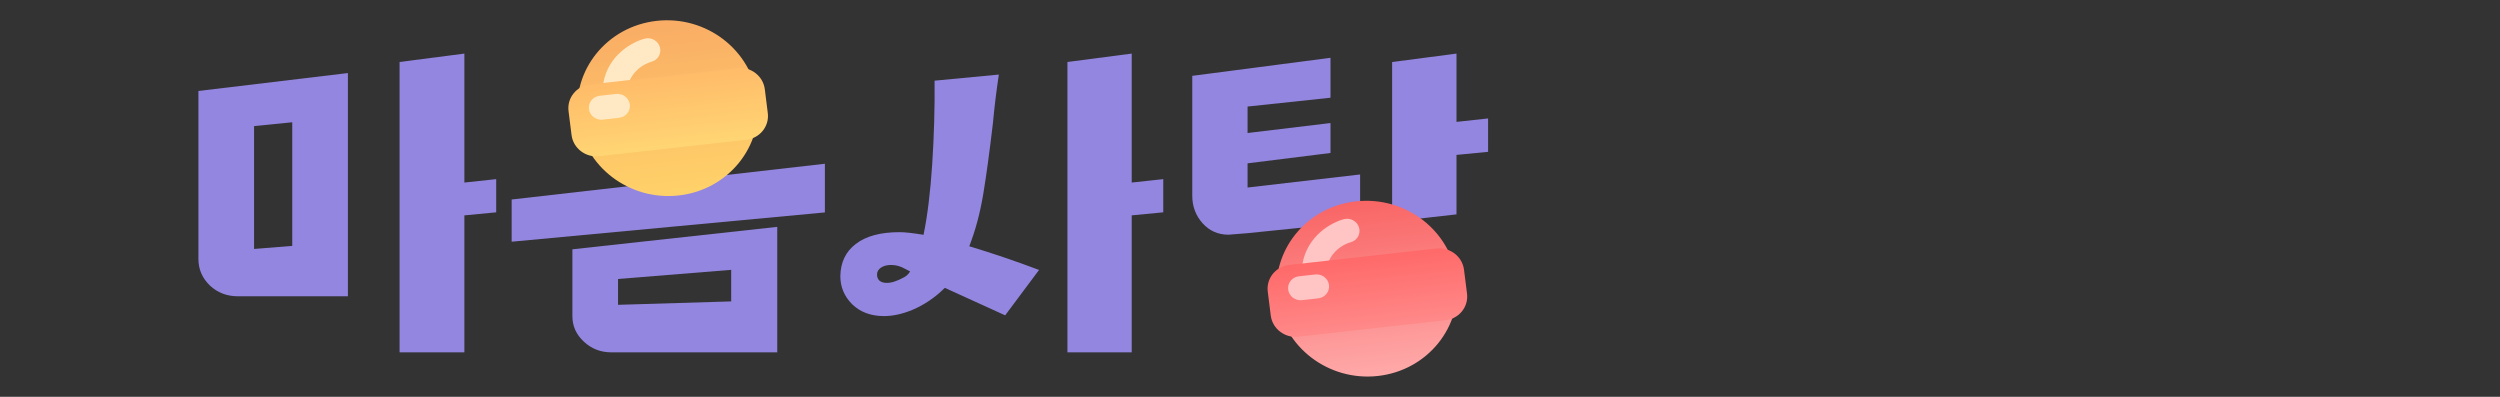 <svg width="126" height="20" viewBox="0 0 126 20" fill="none" xmlns="http://www.w3.org/2000/svg">
<rect x="0" y="0" width="126" height="20" fill="#333333" stroke="none"/>
<path d="M60.09 3.822L67.057 2.913V4.925L62.877 5.37V6.704L67.057 6.201V7.71L62.877 8.232V9.451L68.55 8.793V11.172L62.877 11.752L61.921 11.829C61.39 11.829 60.953 11.636 60.607 11.249C60.262 10.862 60.09 10.398 60.09 9.857V3.822ZM70.163 3.126L73.407 2.701V6.143L75 5.969V7.652L73.407 7.807V10.804L70.163 11.172V3.126Z" fill="#9386E0"/>
<path d="M53.799 17.758V3.124L57.038 2.701V9.201L58.628 9.028V10.701L57.038 10.854V17.758H53.799ZM42.353 13.912C42.367 13.22 42.625 12.681 43.129 12.297C43.645 11.899 44.38 11.701 45.334 11.701C45.612 11.701 46.016 11.746 46.546 11.835C46.745 10.874 46.891 9.688 46.983 8.278C47.076 6.854 47.116 5.451 47.103 4.066L50.342 3.758C50.222 4.54 50.123 5.354 50.044 6.201C49.871 7.675 49.706 8.887 49.547 9.835C49.388 10.771 49.156 11.63 48.851 12.412C50.004 12.758 51.176 13.156 52.368 13.605L50.66 15.893L47.619 14.508C47.129 14.996 46.579 15.367 45.97 15.624C45.467 15.829 44.996 15.931 44.559 15.931C43.897 15.931 43.36 15.733 42.95 15.335C42.552 14.938 42.353 14.463 42.353 13.912ZM44.202 13.835C44.202 13.963 44.241 14.066 44.321 14.143C44.413 14.22 44.539 14.258 44.698 14.258C44.937 14.258 45.228 14.162 45.573 13.97C45.692 13.906 45.791 13.81 45.871 13.681L45.612 13.547C45.387 13.419 45.155 13.354 44.917 13.354C44.705 13.354 44.533 13.399 44.4 13.489C44.268 13.579 44.202 13.694 44.202 13.835Z" fill="#9386E0"/>
<path d="M41.574 10.706L25.787 12.182V10.055L41.574 8.253V10.706ZM28.849 12.565L39.173 11.434V17.758H30.809C30.276 17.758 29.816 17.58 29.429 17.222C29.042 16.864 28.849 16.436 28.849 15.938V12.565ZM36.852 15.191V13.6L31.149 14.06V15.363L36.852 15.191Z" fill="#9386E0"/>
<path d="M20.139 17.759V3.124L23.405 2.701V9.201L25.008 9.028V10.701L23.405 10.855V17.759H20.139ZM10 4.585L17.534 3.682V14.932H11.984C11.436 14.932 10.968 14.752 10.581 14.393C10.194 14.021 10 13.573 10 13.047V4.585ZM14.729 12.393V6.162L12.805 6.355V12.547L14.729 12.393Z" fill="#9386E0"/>
<path d="M73.415 14.045C73.721 16.475 71.944 18.67 69.446 18.949C66.948 19.227 64.674 17.483 64.368 15.053C64.062 12.623 65.839 10.427 68.337 10.149C70.835 9.87 73.109 11.615 73.415 14.045Z" fill="url(#paint0_linear_2414_4149)"/>
<path fill-rule="evenodd" clip-rule="evenodd" d="M68.499 11.477C68.589 11.8 68.393 12.13 68.061 12.214C67.728 12.299 67 12.698 66.864 13.536C66.811 13.865 66.492 14.087 66.153 14.033C65.814 13.978 65.582 13.667 65.636 13.338C65.876 11.862 67.127 11.201 67.737 11.046C68.069 10.961 68.41 11.155 68.499 11.477Z" fill="#FFC4C4"/>
<path d="M63.895 14.697C63.811 14.032 64.297 13.43 64.98 13.354L72.398 12.526C73.081 12.45 73.702 12.927 73.786 13.593L73.938 14.798C74.021 15.464 73.535 16.066 72.853 16.142L65.434 16.97C64.751 17.046 64.13 16.569 64.046 15.903L63.895 14.697Z" fill="url(#paint1_linear_2414_4149)"/>
<path fill-rule="evenodd" clip-rule="evenodd" d="M64.923 14.595C64.882 14.263 65.124 13.963 65.465 13.925L66.289 13.834C66.63 13.795 66.941 14.034 66.982 14.366C67.024 14.698 66.781 14.998 66.44 15.036L65.617 15.128C65.276 15.166 64.965 14.927 64.923 14.595Z" fill="#FFC4C4"/>
<path d="M38.175 4.947C38.481 7.377 36.704 9.573 34.206 9.851C31.707 10.129 29.434 8.385 29.128 5.955C28.822 3.525 30.599 1.329 33.097 1.051C35.595 0.773 37.868 2.517 38.175 4.947Z" fill="url(#paint2_linear_2414_4149)"/>
<path fill-rule="evenodd" clip-rule="evenodd" d="M33.259 2.38C33.349 2.702 33.153 3.032 32.821 3.117C32.488 3.202 31.76 3.6 31.624 4.438C31.57 4.767 31.252 4.99 30.913 4.935C30.574 4.88 30.342 4.569 30.396 4.24C30.635 2.764 31.887 2.104 32.497 1.948C32.828 1.864 33.169 2.057 33.259 2.38Z" fill="#FFE9C4"/>
<path d="M28.654 5.6C28.571 4.934 29.056 4.333 29.739 4.256L37.158 3.428C37.841 3.352 38.462 3.83 38.546 4.495L38.697 5.701C38.781 6.366 38.295 6.968 37.612 7.044L30.194 7.873C29.511 7.949 28.89 7.471 28.806 6.805L28.654 5.6Z" fill="url(#paint3_linear_2414_4149)"/>
<path fill-rule="evenodd" clip-rule="evenodd" d="M29.683 5.498C29.641 5.166 29.884 4.866 30.225 4.828L31.049 4.736C31.39 4.698 31.7 4.936 31.742 5.268C31.784 5.6 31.541 5.9 31.2 5.938L30.377 6.03C30.035 6.068 29.725 5.83 29.683 5.498Z" fill="#FFE9C4"/>
<defs>
<linearGradient id="paint0_linear_2414_4149" x1="68.337" y1="10.149" x2="69.319" y2="18.963" gradientUnits="userSpaceOnUse">
<stop stop-color="#F96565"/>
<stop offset="1" stop-color="#FFA9A9"/>
</linearGradient>
<linearGradient id="paint1_linear_2414_4149" x1="68.689" y1="12.94" x2="69.093" y2="16.562" gradientUnits="userSpaceOnUse">
<stop stop-color="#FF6969"/>
<stop offset="1" stop-color="#FF8989"/>
</linearGradient>
<linearGradient id="paint2_linear_2414_4149" x1="33.097" y1="1.051" x2="34.079" y2="9.865" gradientUnits="userSpaceOnUse">
<stop stop-color="#F9AC65"/>
<stop offset="1" stop-color="#FFD269"/>
</linearGradient>
<linearGradient id="paint3_linear_2414_4149" x1="33.449" y1="3.842" x2="33.853" y2="7.464" gradientUnits="userSpaceOnUse">
<stop stop-color="#FFBB69"/>
<stop offset="1" stop-color="#FFD573"/>
</linearGradient>
</defs>
</svg>
